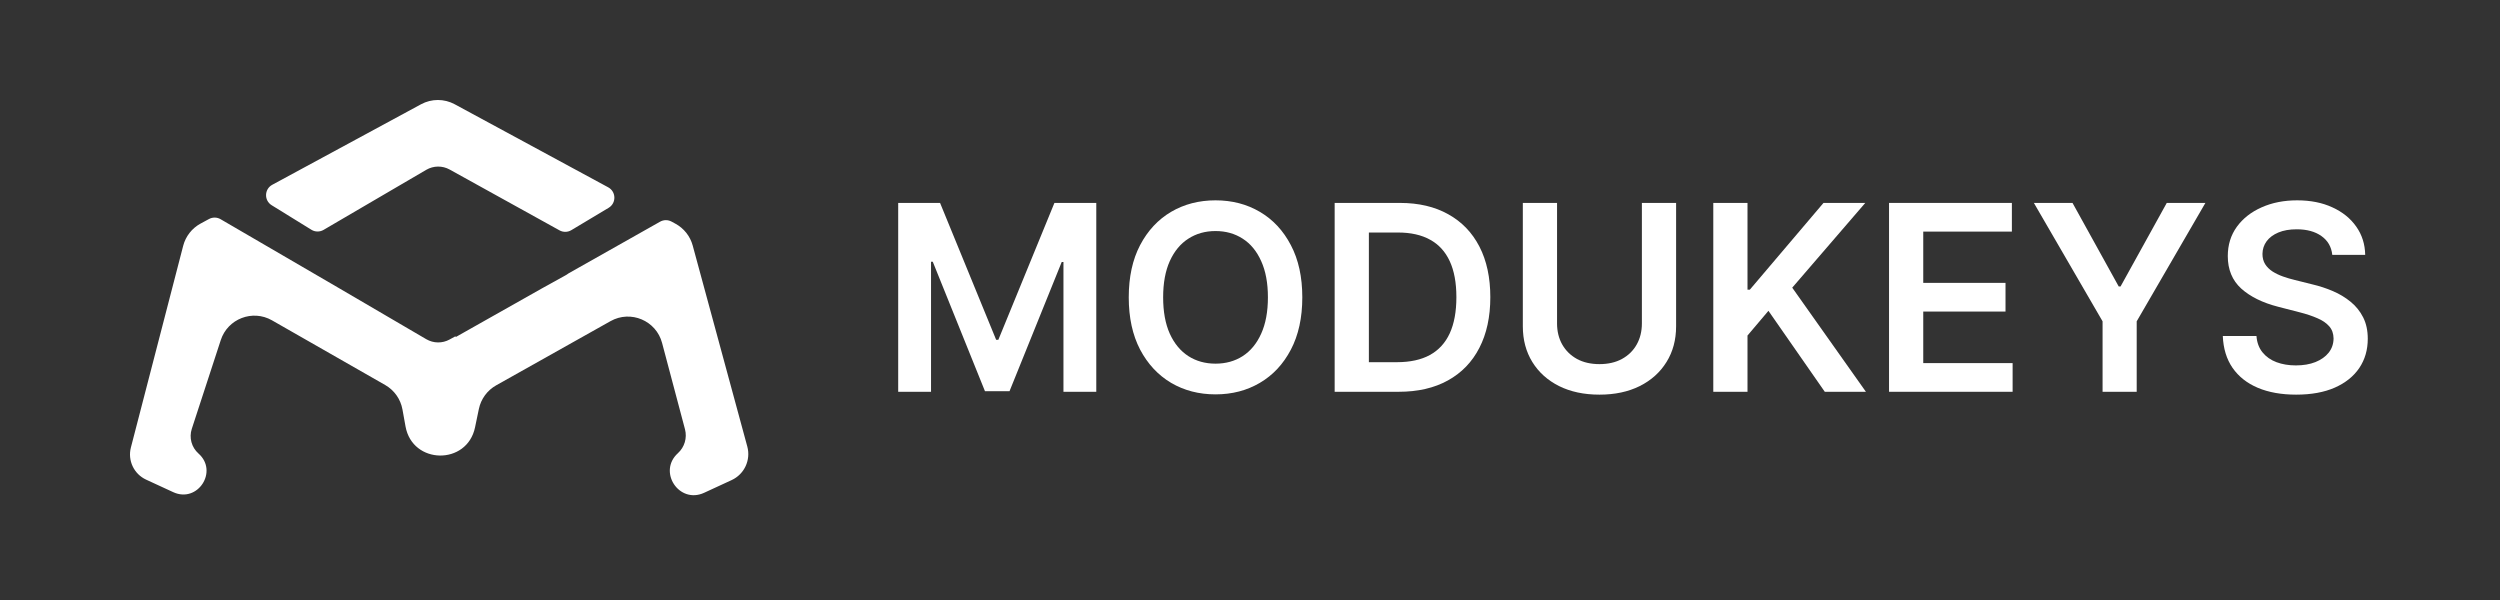 <svg width="500" height="120" viewBox="0 0 500 120" fill="none" xmlns="http://www.w3.org/2000/svg">
<rect x="0" y="0" width="500" height="120" fill="#333333" stroke="none"/>
<path fill-rule="evenodd" clip-rule="evenodd" d="M54.401 64.067L77.036 77.001C78.854 78.04 80.12 79.831 80.492 81.892L81.104 85.284C82.487 92.945 93.42 93.091 95.008 85.471L95.773 81.795C96.191 79.791 97.455 78.066 99.24 77.064L122.103 64.228C126.14 61.962 131.229 64.114 132.416 68.588L136.996 85.848C137.456 87.584 136.91 89.432 135.579 90.639C131.506 94.333 135.828 100.864 140.821 98.56L146.329 96.018C148.87 94.845 150.193 92.009 149.459 89.308L138.541 49.107C138.033 47.237 136.781 45.657 135.077 44.735L134.303 44.316C133.589 43.93 132.726 43.937 132.019 44.337L113.765 54.642C113.579 54.783 113.38 54.914 113.167 55.032L108.407 57.667L91.202 67.38C91.165 67.401 91.119 67.374 91.119 67.331V67.331C91.119 67.289 91.073 67.262 91.036 67.283L89.928 67.896C88.471 68.703 86.696 68.682 85.258 67.841L67.672 57.555L44.115 43.838C43.403 43.423 42.527 43.41 41.803 43.801L40.121 44.712C38.392 45.648 37.129 47.26 36.636 49.163L26.178 89.5C25.505 92.097 26.787 94.804 29.223 95.928L34.65 98.433C39.527 100.684 43.72 94.267 39.7 90.705C38.309 89.472 37.783 87.531 38.36 85.765L44.154 68.018C45.547 63.753 50.505 61.841 54.401 64.067ZM114.264 46.033C113.542 46.465 112.645 46.481 111.908 46.073L89.928 33.906C88.471 33.099 86.696 33.12 85.258 33.961L64.71 45.98C63.956 46.42 63.02 46.409 62.278 45.95L54.332 41.043C52.788 40.089 52.852 37.822 54.449 36.958L84.207 20.854C86.31 19.715 88.845 19.715 90.948 20.854L121.638 37.462C123.247 38.333 123.297 40.624 121.727 41.564L114.264 46.033Z" fill="white"/>
<path d="M179.639 40.584H188.013L199.227 67.955H199.67L210.884 40.584H219.257V78.357H212.691V52.406H212.341L201.901 78.246H196.995L186.556 52.351H186.206V78.357H179.639V40.584Z" fill="white"/>
<path d="M260.461 59.47C260.461 63.54 259.699 67.026 258.174 69.928C256.662 72.818 254.596 75.031 251.977 76.568C249.37 78.105 246.413 78.874 243.106 78.874C239.798 78.874 236.835 78.105 234.216 76.568C231.609 75.019 229.543 72.799 228.018 69.91C226.506 67.008 225.75 63.528 225.75 59.47C225.75 55.4 226.506 51.921 228.018 49.031C229.543 46.129 231.609 43.91 234.216 42.373C236.835 40.836 239.798 40.067 243.106 40.067C246.413 40.067 249.37 40.836 251.977 42.373C254.596 43.91 256.662 46.129 258.174 49.031C259.699 51.921 260.461 55.4 260.461 59.47ZM253.582 59.47C253.582 56.605 253.133 54.189 252.235 52.222C251.35 50.242 250.12 48.748 248.547 47.74C246.973 46.719 245.159 46.209 243.106 46.209C241.052 46.209 239.238 46.719 237.665 47.74C236.091 48.748 234.855 50.242 233.957 52.222C233.072 54.189 232.629 56.605 232.629 59.47C232.629 62.335 233.072 64.758 233.957 66.737C234.855 68.705 236.091 70.199 237.665 71.219C239.238 72.228 241.052 72.732 243.106 72.732C245.159 72.732 246.973 72.228 248.547 71.219C250.12 70.199 251.35 68.705 252.235 66.737C253.133 64.758 253.582 62.335 253.582 59.47Z" fill="white"/>
<path d="M279.731 78.357H266.931V40.584H279.989C283.739 40.584 286.961 41.34 289.654 42.852C292.359 44.352 294.437 46.51 295.888 49.326C297.339 52.142 298.064 55.511 298.064 59.434C298.064 63.368 297.333 66.75 295.87 69.578C294.419 72.406 292.322 74.576 289.58 76.088C286.85 77.601 283.567 78.357 279.731 78.357ZM273.774 72.437H279.399C282.03 72.437 284.225 71.957 285.984 70.998C287.742 70.027 289.064 68.582 289.949 66.664C290.834 64.733 291.277 62.323 291.277 59.434C291.277 56.544 290.834 54.146 289.949 52.24C289.064 50.322 287.754 48.89 286.02 47.943C284.299 46.984 282.159 46.504 279.602 46.504H273.774V72.437Z" fill="white"/>
<path d="M328.377 40.584H335.22V65.262C335.22 67.967 334.581 70.346 333.302 72.4C332.035 74.453 330.252 76.058 327.953 77.214C325.654 78.357 322.967 78.929 319.893 78.929C316.807 78.929 314.114 78.357 311.814 77.214C309.515 76.058 307.732 74.453 306.466 72.4C305.199 70.346 304.566 67.967 304.566 65.262V40.584H311.409V64.69C311.409 66.264 311.753 67.666 312.442 68.895C313.142 70.125 314.126 71.09 315.393 71.791C316.659 72.48 318.159 72.824 319.893 72.824C321.627 72.824 323.127 72.48 324.393 71.791C325.672 71.09 326.656 70.125 327.344 68.895C328.033 67.666 328.377 66.264 328.377 64.69V40.584Z" fill="white"/>
<path d="M342.658 78.357V40.584H349.5V57.94H349.962L364.698 40.584H373.054L358.446 57.534L373.183 78.357H364.957L353.687 62.163L349.5 67.106V78.357H342.658Z" fill="white"/>
<path d="M377.808 78.357V40.584H402.375V46.32H384.65V56.575H401.102V62.311H384.65V72.621H402.523V78.357H377.808Z" fill="white"/>
<path d="M406.774 40.584H414.502L423.743 57.294H424.111L433.352 40.584H441.08L427.339 64.266V78.357H420.515V64.266L406.774 40.584Z" fill="white"/>
<path d="M466.455 50.968C466.282 49.357 465.557 48.103 464.278 47.205C463.012 46.307 461.364 45.859 459.335 45.859C457.909 45.859 456.685 46.074 455.665 46.504C454.644 46.935 453.863 47.519 453.322 48.256C452.781 48.994 452.505 49.836 452.492 50.783C452.492 51.57 452.671 52.253 453.027 52.831C453.396 53.408 453.894 53.9 454.521 54.306C455.148 54.7 455.843 55.032 456.605 55.302C457.368 55.572 458.136 55.8 458.911 55.984L462.452 56.87C463.878 57.202 465.249 57.651 466.565 58.216C467.893 58.782 469.08 59.495 470.125 60.356C471.182 61.216 472.018 62.255 472.633 63.473C473.248 64.69 473.555 66.116 473.555 67.752C473.555 69.965 472.99 71.914 471.859 73.599C470.727 75.271 469.092 76.58 466.952 77.527C464.825 78.462 462.249 78.929 459.224 78.929C456.286 78.929 453.734 78.474 451.57 77.564C449.418 76.654 447.734 75.326 446.516 73.58C445.311 71.834 444.66 69.707 444.561 67.198H451.293C451.392 68.514 451.798 69.609 452.511 70.481C453.224 71.355 454.152 72.006 455.296 72.437C456.452 72.867 457.743 73.082 459.169 73.082C460.657 73.082 461.96 72.861 463.079 72.418C464.21 71.963 465.096 71.336 465.735 70.537C466.375 69.725 466.7 68.778 466.713 67.697C466.7 66.713 466.411 65.901 465.846 65.262C465.28 64.61 464.487 64.069 463.467 63.639C462.458 63.196 461.278 62.803 459.925 62.458L455.628 61.352C452.517 60.553 450.058 59.341 448.25 57.718C446.455 56.083 445.557 53.913 445.557 51.207C445.557 48.982 446.16 47.033 447.365 45.361C448.582 43.688 450.236 42.391 452.326 41.469C454.417 40.534 456.784 40.067 459.427 40.067C462.108 40.067 464.456 40.534 466.473 41.469C468.502 42.391 470.094 43.676 471.25 45.324C472.406 46.959 473.002 48.84 473.039 50.968H466.455Z" fill="white"/>
</svg>
